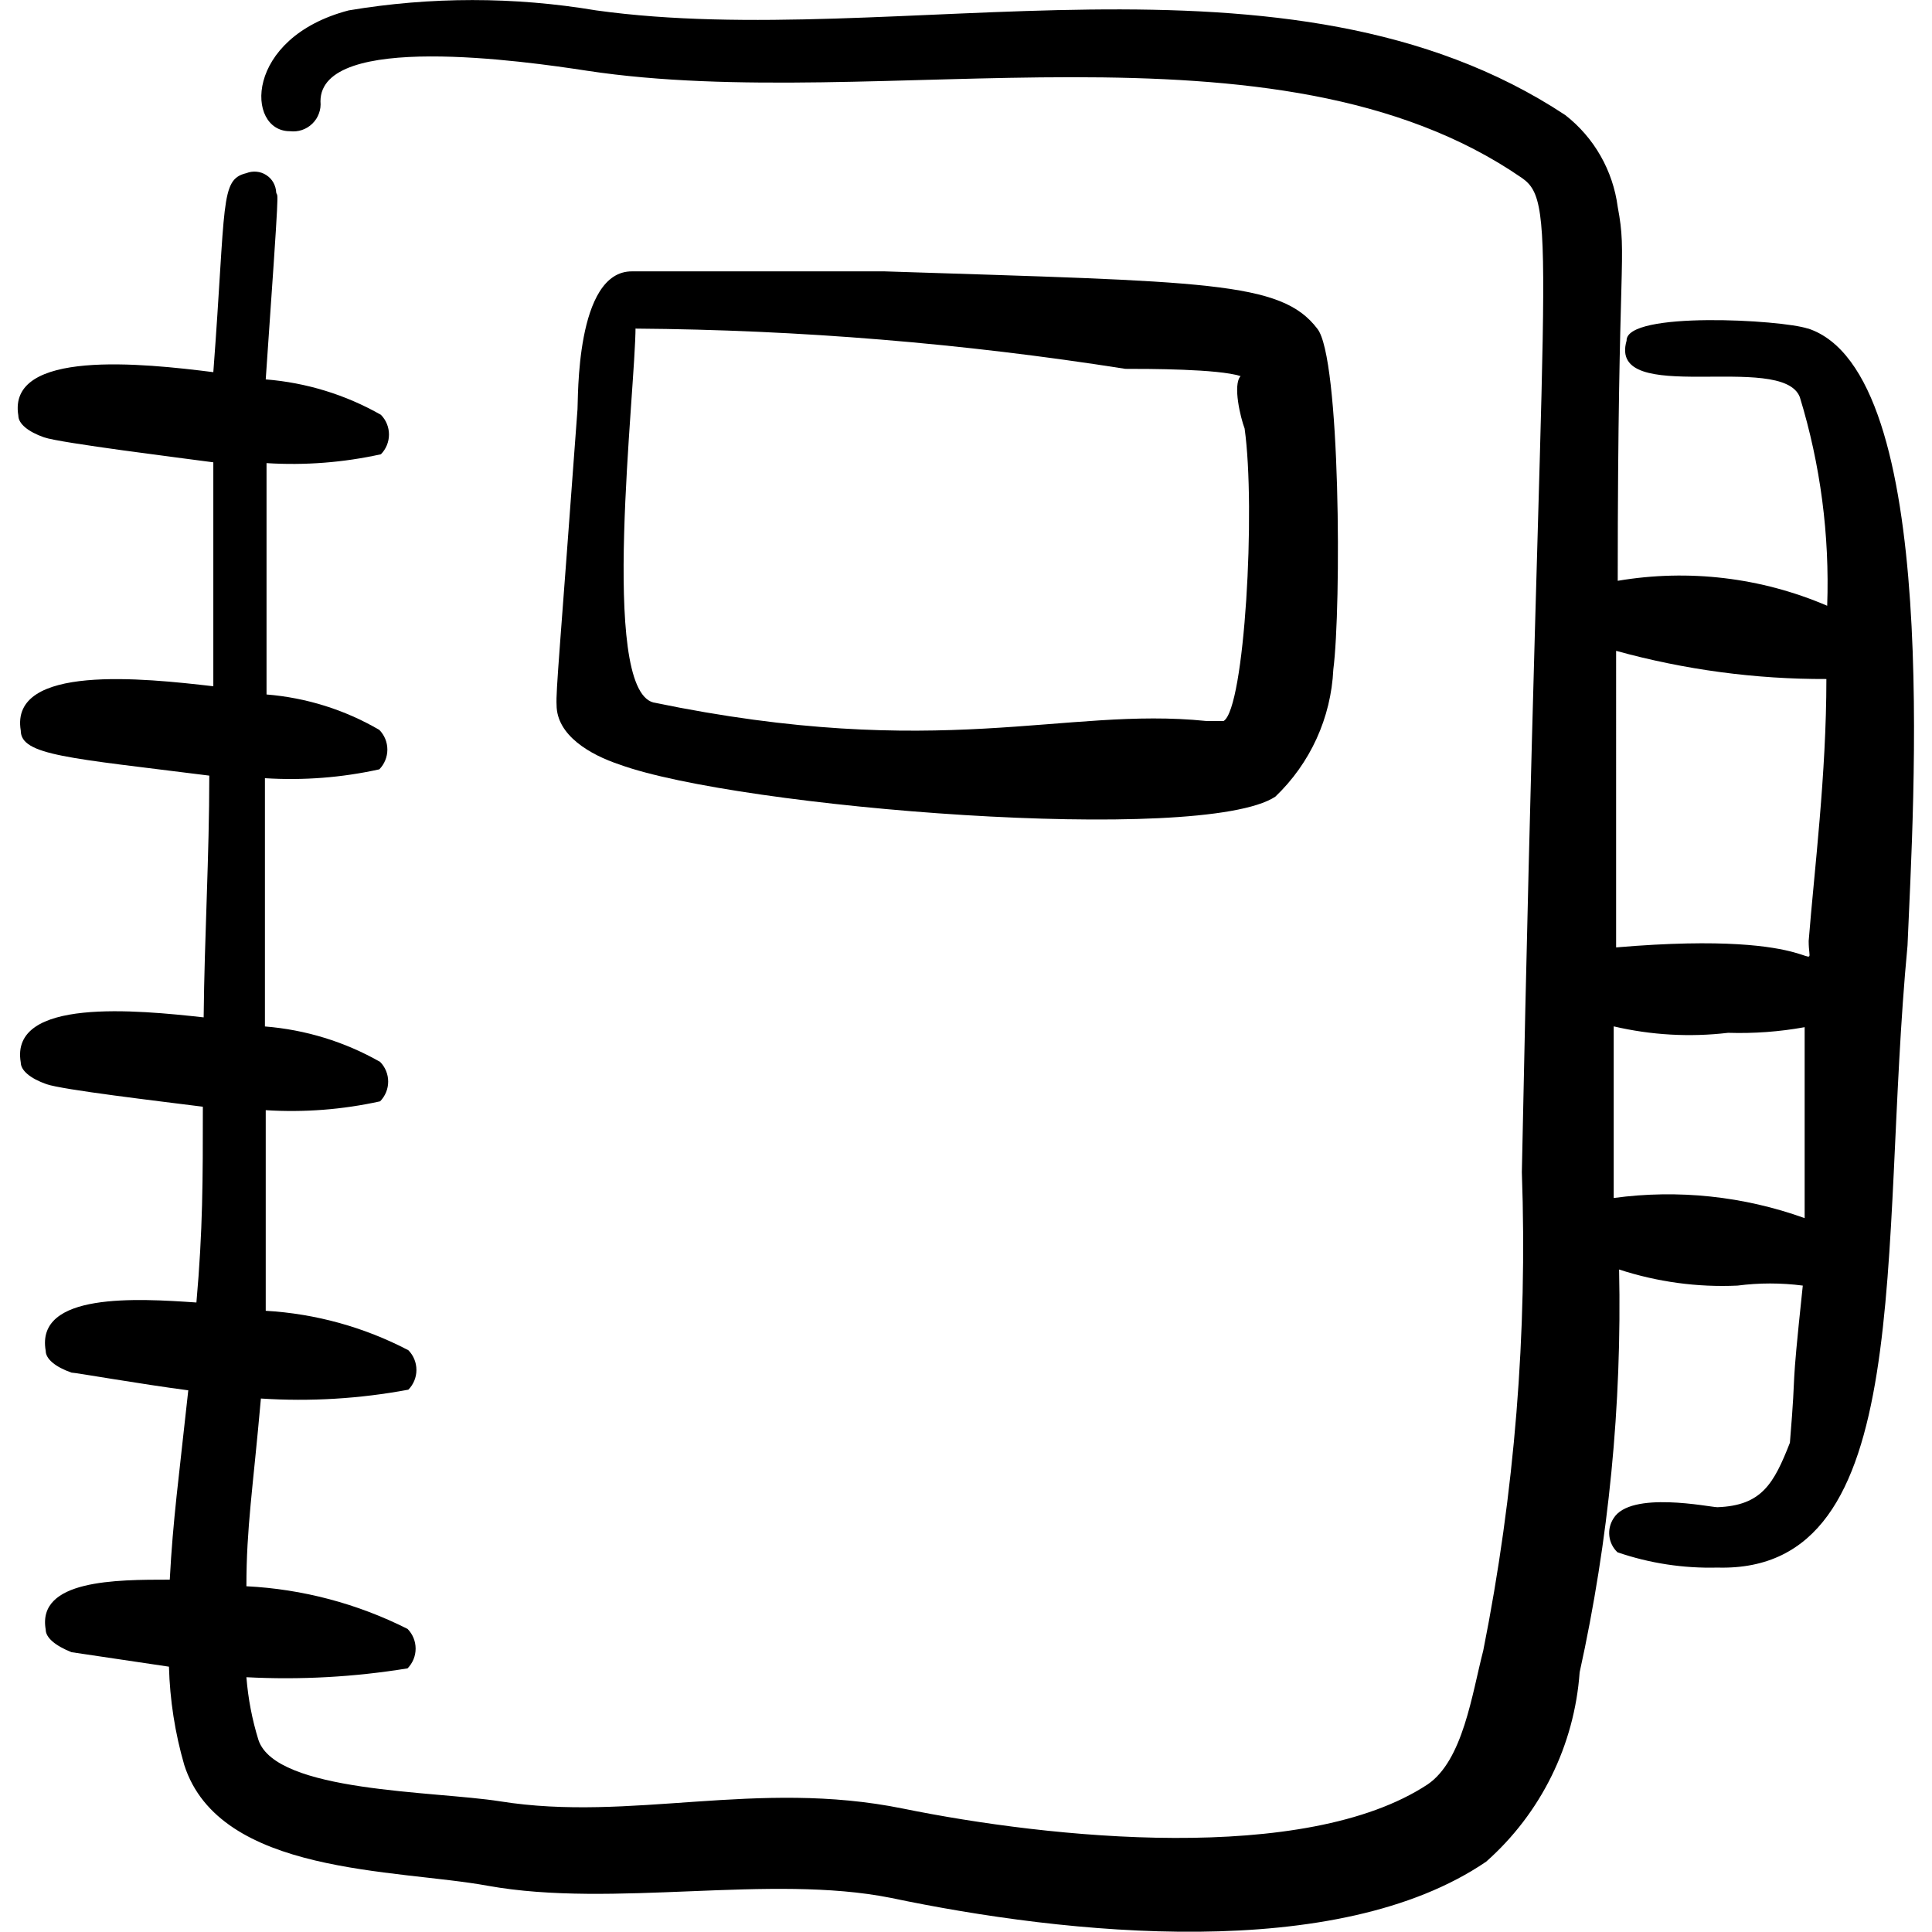 <svg xmlns="http://www.w3.org/2000/svg" fill="none" viewBox="0 0 24 24" id="Notes-Book--Streamline-Freehand">
  <desc>
    Notes Book Streamline Icon: https://streamlinehq.com
  </desc>
  <path fill="#000000" fill-rule="evenodd" d="M7.174 5.083c-0.22 3.003 -0.27 3.503 -0.26 3.673 0 0.38 0.42 0.621 0.781 0.741 1.481 0.54 7.226 1.001 8.147 0.4 0.435 -0.415 0.693 -0.981 0.721 -1.581 0.1 -0.771 0.09 -3.883 -0.2 -4.234 -0.45 -0.591 -1.371 -0.581 -5.375 -0.711H7.855c-0.711 -0.01 -0.671 1.611 -0.681 1.712Zm0.721 -1.001c2.038 0.015 4.072 0.183 6.085 0.5 0.28 0 1.151 0 1.431 0.09 -0.1 0.11 0 0.52 0.05 0.651 0.14 1.001 0 3.473 -0.26 3.633h-0.22c-1.762 -0.18 -3.293 0.51 -6.866 -0.23 -0.671 -0.18 -0.22 -3.863 -0.22 -4.674v0.03Z" clip-rule="evenodd" stroke-width="1"></path>
  <path fill="#000000" fill-rule="evenodd" d="M22.458 4.082c-0.32 -0.11 -2.262 -0.22 -2.252 0.15 -0.24 0.831 1.932 0.13 2.152 0.701 0.257 0.839 0.371 1.715 0.34 2.592 -0.82 -0.352 -1.723 -0.459 -2.602 -0.31 0 -4.084 0.12 -4.004 0 -4.644 -0.059 -0.451 -0.292 -0.861 -0.651 -1.141C15.992 -0.852 11.138 0.649 7.405 0.129c-1.017 -0.171 -2.056 -0.171 -3.073 0C3.031 0.469 3.051 1.63 3.601 1.63c0.051 0.006 0.102 0.001 0.15 -0.015 0.048 -0.016 0.092 -0.043 0.129 -0.079 0.037 -0.036 0.065 -0.079 0.082 -0.127 0.018 -0.048 0.024 -0.099 0.019 -0.15 0 -0.861 2.532 -0.5 3.313 -0.38C10.928 1.43 15.842 0.098 18.905 2.21c0.46 0.32 0.23 0.931 0 12.351 0.071 1.994 -0.09 3.989 -0.48 5.945 -0.14 0.54 -0.25 1.361 -0.691 1.661 -1.521 1.001 -4.694 0.671 -6.516 0.3 -1.822 -0.37 -3.373 0.17 -5.004 -0.09 -0.821 -0.13 -2.782 -0.11 -3.003 -0.761 -0.079 -0.254 -0.129 -0.516 -0.15 -0.781 0.669 0.035 1.34 -0.002 2.002 -0.11 0.064 -0.066 0.1 -0.153 0.1 -0.245s-0.036 -0.18 -0.1 -0.245c-0.623 -0.314 -1.305 -0.495 -2.002 -0.53 0 -0.731 0.08 -1.201 0.18 -2.332 0.613 0.04 1.228 0.003 1.832 -0.11 0.064 -0.065 0.1 -0.153 0.1 -0.245s-0.036 -0.18 -0.1 -0.245c-0.549 -0.287 -1.153 -0.454 -1.772 -0.49v-2.492c0.477 0.03 0.955 -0.007 1.421 -0.11 0.064 -0.066 0.1 -0.153 0.1 -0.245s-0.036 -0.18 -0.1 -0.245c-0.439 -0.25 -0.928 -0.4 -1.431 -0.44V9.667c0.477 0.03 0.955 -0.007 1.421 -0.11 0.064 -0.065 0.1 -0.154 0.1 -0.245 0 -0.092 -0.036 -0.18 -0.1 -0.245 -0.428 -0.25 -0.907 -0.4 -1.401 -0.44V5.753c0.477 0.03 0.955 -0.007 1.421 -0.11 0.064 -0.065 0.1 -0.154 0.1 -0.245 0 -0.092 -0.036 -0.18 -0.1 -0.245 -0.439 -0.25 -0.928 -0.4 -1.431 -0.44 0.18 -2.582 0.15 -2.232 0.13 -2.322 -0.002 -0.043 -0.014 -0.085 -0.035 -0.123 -0.021 -0.038 -0.051 -0.069 -0.088 -0.093 -0.036 -0.024 -0.078 -0.038 -0.121 -0.042 -0.043 -0.004 -0.086 0.002 -0.127 0.018 -0.33 0.08 -0.25 0.36 -0.41 2.472 -0.871 -0.11 -2.562 -0.29 -2.422 0.54 0 0.1 0.12 0.2 0.32 0.27 0.2 0.07 1.732 0.26 2.102 0.31v2.782c-0.861 -0.1 -2.532 -0.28 -2.392 0.55 0 0.31 0.601 0.34 2.342 0.56 0 1.001 -0.06 2.002 -0.07 3.003 -0.821 -0.09 -2.412 -0.25 -2.272 0.56 0 0.1 0.12 0.2 0.32 0.27 0.2 0.07 1.391 0.21 1.942 0.28 0 0.911 0 1.531 -0.08 2.432 -0.731 -0.05 -2.002 -0.13 -1.872 0.601 0 0.1 0.12 0.2 0.32 0.27 0.05 0 0.841 0.14 1.451 0.22 -0.12 1.111 -0.19 1.601 -0.23 2.352 -0.671 0 -1.651 0 -1.541 0.621 0 0.1 0.12 0.2 0.32 0.28l1.211 0.18c0.011 0.413 0.075 0.824 0.19 1.221 0.44 1.371 2.632 1.291 3.773 1.501 1.561 0.28 3.503 -0.15 5.004 0.15 2.192 0.46 5.545 0.811 7.396 -0.45 0.68 -0.602 1.096 -1.446 1.161 -2.352 0.362 -1.643 0.526 -3.323 0.49 -5.004 0.474 0.155 0.973 0.223 1.471 0.2 0.269 -0.035 0.542 -0.035 0.811 0 -0.16 1.511 -0.07 0.861 -0.16 1.952 -0.2 0.51 -0.35 0.781 -0.901 0.801 -0.09 0 -1.081 -0.21 -1.291 0.14 -0.042 0.065 -0.06 0.142 -0.051 0.219 0.009 0.077 0.045 0.148 0.101 0.201 0.399 0.137 0.819 0.201 1.241 0.19 2.492 0.07 2.002 -3.943 2.362 -7.727 0.07 -1.712 0.43 -7.126 -1.241 -7.667Zm0.23 4.354c0 1.191 -0.15 2.372 -0.22 3.253 0 0.5 0.31 -0.15 -2.392 0.08V8.085c0.851 0.235 1.73 0.353 2.612 0.35Zm-2.642 6.446v-2.132c0.466 0.109 0.947 0.136 1.421 0.08 0.319 0.01 0.637 -0.013 0.951 -0.07v2.372c-0.759 -0.273 -1.573 -0.359 -2.372 -0.25Z" clip-rule="evenodd" stroke-width="1"></path>
</svg>